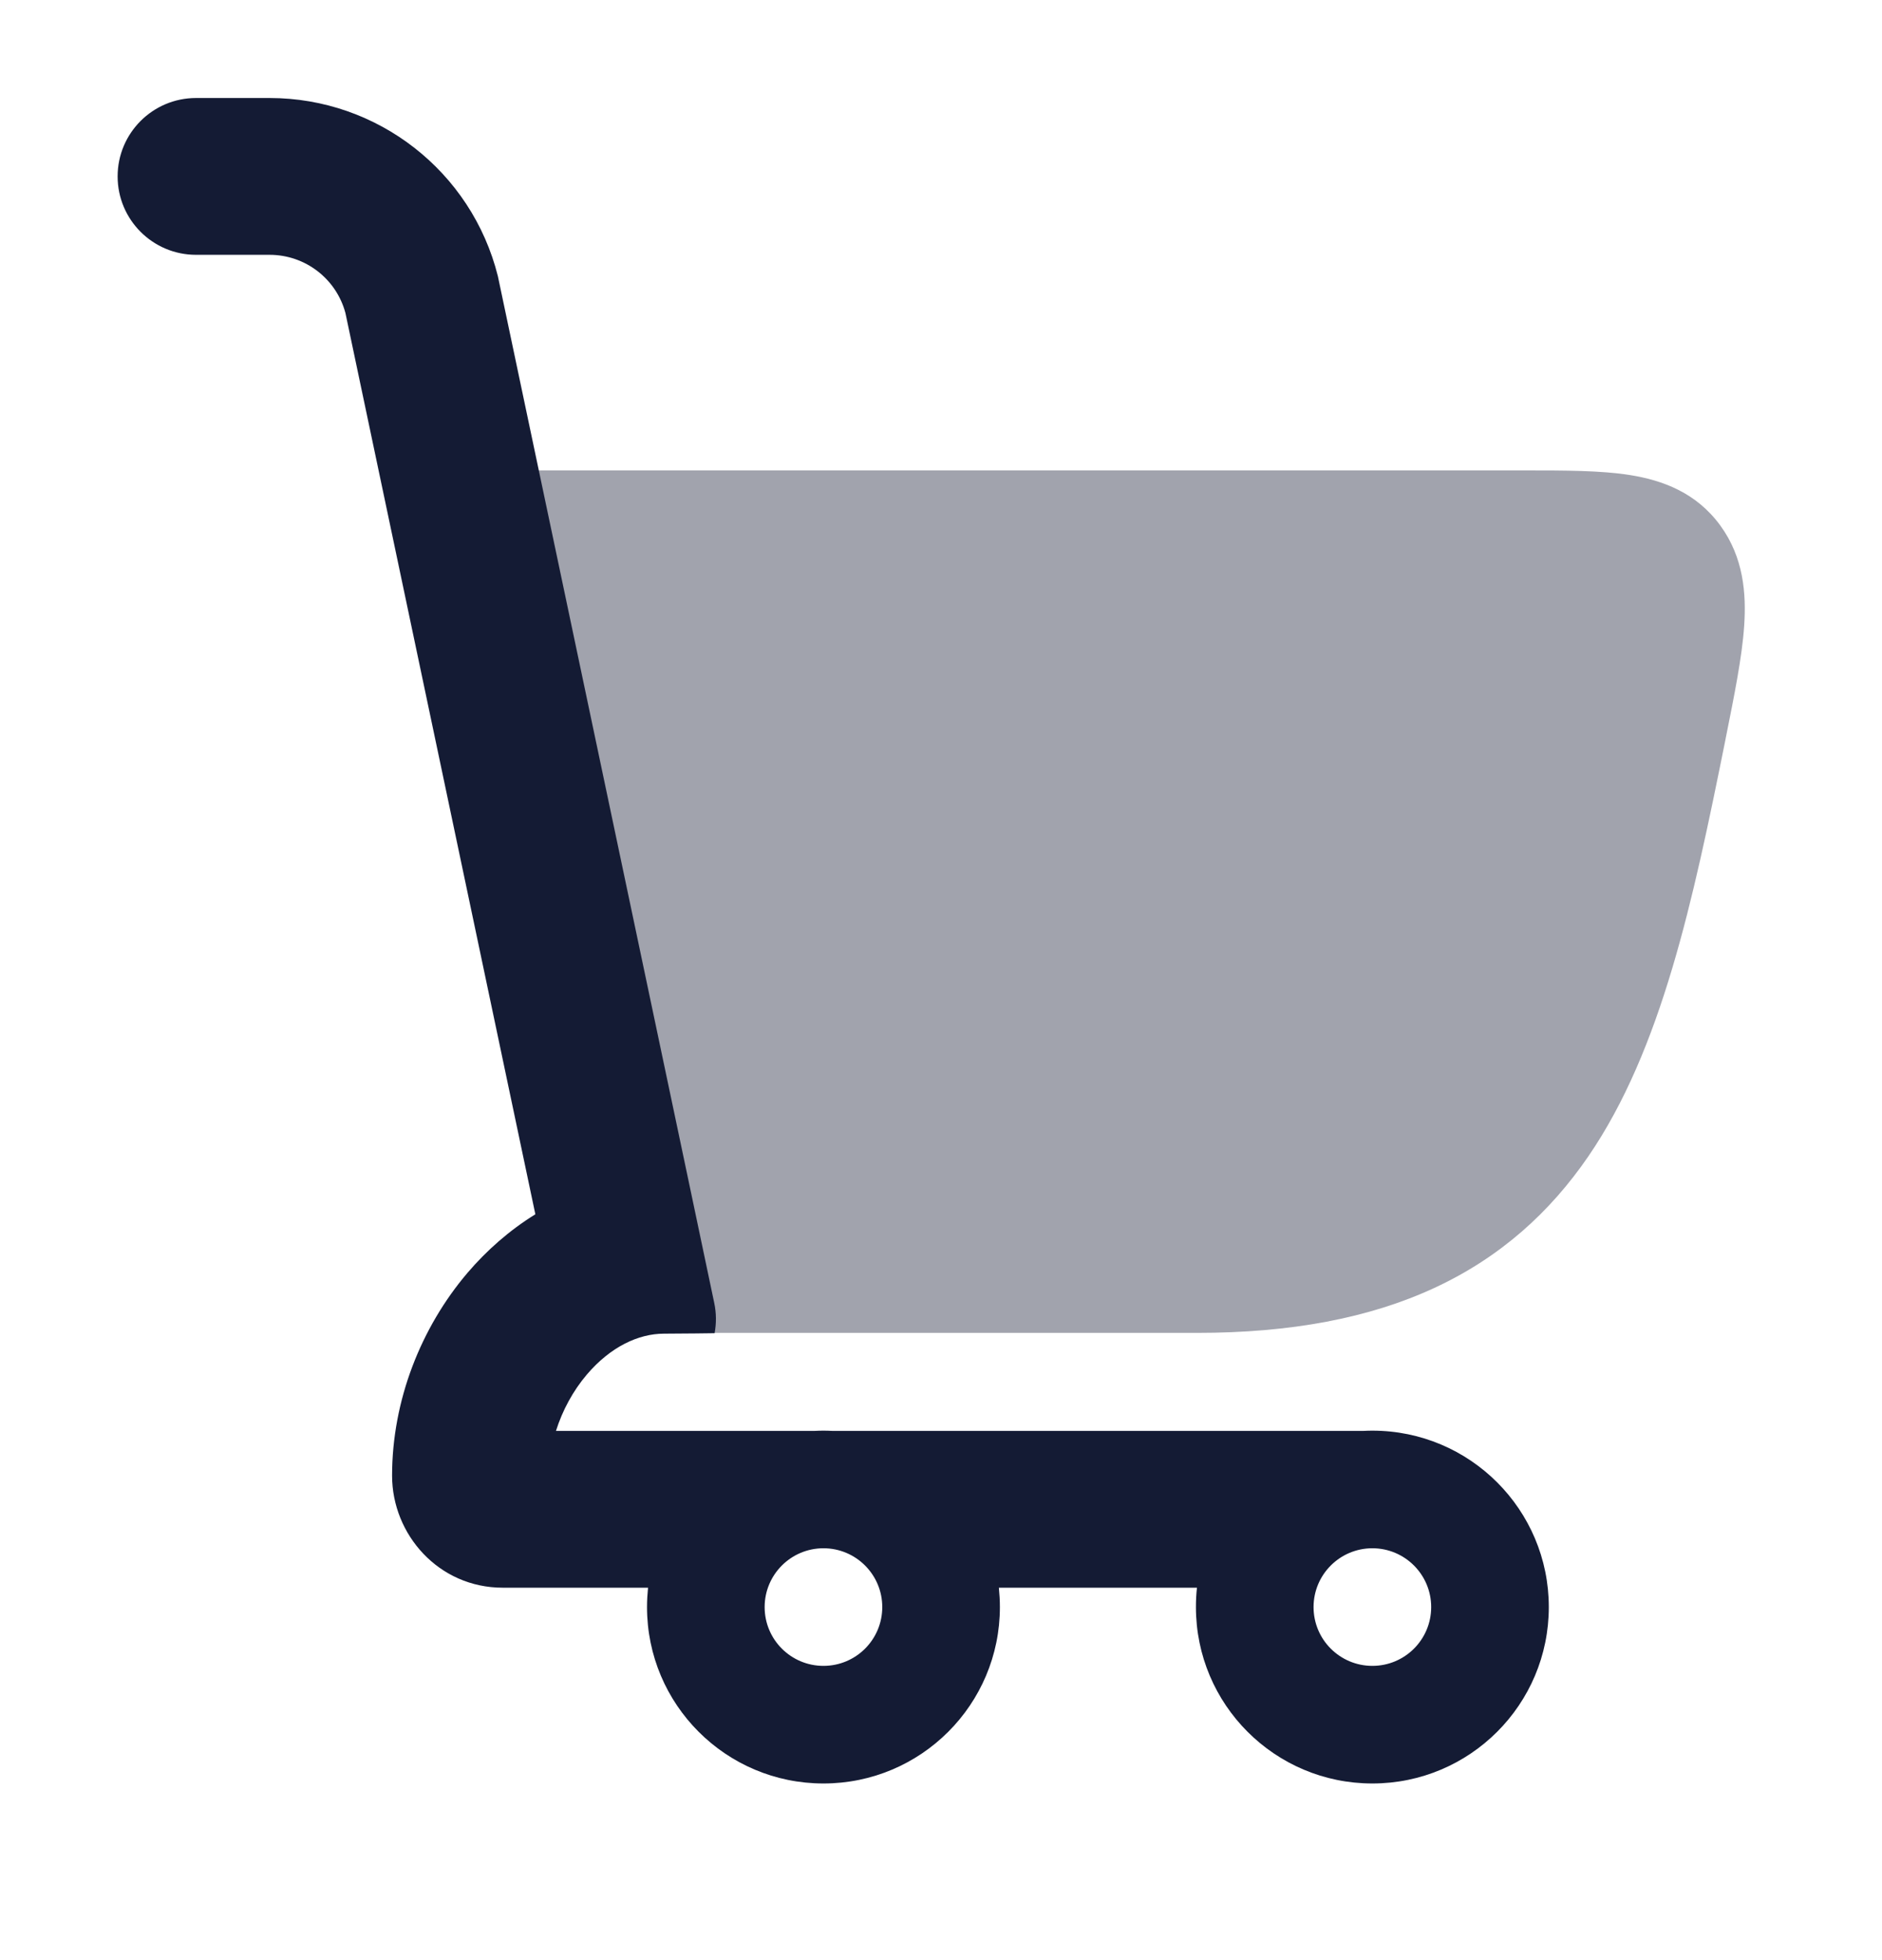 <svg width="24" height="25" viewBox="0 0 24 25" fill="none" xmlns="http://www.w3.org/2000/svg">
<path opacity="0.4" d="M21.939 6.704C21.633 6.283 21.201 6.125 20.786 6.059C20.416 6 19.952 6 19.448 6L5.082 6L7.392 17H15.264C16.462 17 17.46 16.812 18.293 16.426C19.135 16.035 19.767 15.46 20.254 14.75C21.192 13.381 21.591 11.481 21.997 9.467L22.006 9.42C22.117 8.867 22.215 8.382 22.242 7.987C22.271 7.568 22.234 7.109 21.939 6.704Z" fill="#141B34"/>
<path fill-rule="evenodd" clip-rule="evenodd" d="M1.5 2.25C1.5 1.698 1.948 1.25 2.5 1.25L3.438 1.25C4.815 1.25 6.015 2.187 6.349 3.522L6.353 3.541L8.77 15.01H8.77L9.108 16.617C9.136 16.748 9.136 16.879 9.113 17.004C9.113 17.004 8.681 17.01 8.468 17.01C8.141 17.01 7.785 17.178 7.484 17.531C7.308 17.738 7.173 17.987 7.09 18.25L10.389 18.25C10.426 18.248 10.464 18.247 10.501 18.247C10.538 18.247 10.575 18.248 10.612 18.25H17.39C17.426 18.248 17.464 18.247 17.501 18.247C18.744 18.247 19.751 19.255 19.751 20.497C19.751 21.74 18.744 22.747 17.501 22.747C16.258 22.747 15.251 21.74 15.251 20.497C15.251 20.414 15.255 20.331 15.264 20.25H12.738C12.746 20.331 12.751 20.414 12.751 20.497C12.751 21.74 11.744 22.747 10.501 22.747C9.258 22.747 8.251 21.74 8.251 20.497C8.251 20.414 8.256 20.331 8.264 20.25H6.411C5.594 20.25 5 19.572 5 18.821C5 17.861 5.369 16.931 5.961 16.235C6.205 15.949 6.496 15.692 6.826 15.488L6.827 15.487L4.405 3.992C4.288 3.555 3.892 3.25 3.438 3.25L2.5 3.25C1.948 3.25 1.5 2.802 1.5 2.25ZM6.832 15.484C7.05 15.35 7.286 15.238 7.535 15.158C7.286 15.238 7.05 15.35 6.832 15.484ZM10.501 19.747C10.087 19.747 9.751 20.083 9.751 20.497C9.751 20.912 10.087 21.247 10.501 21.247C10.915 21.247 11.251 20.912 11.251 20.497C11.251 20.083 10.915 19.747 10.501 19.747ZM16.751 20.497C16.751 20.083 17.087 19.747 17.501 19.747C17.915 19.747 18.251 20.083 18.251 20.497C18.251 20.912 17.915 21.247 17.501 21.247C17.087 21.247 16.751 20.912 16.751 20.497Z" fill="#141B34"/>
</svg>
